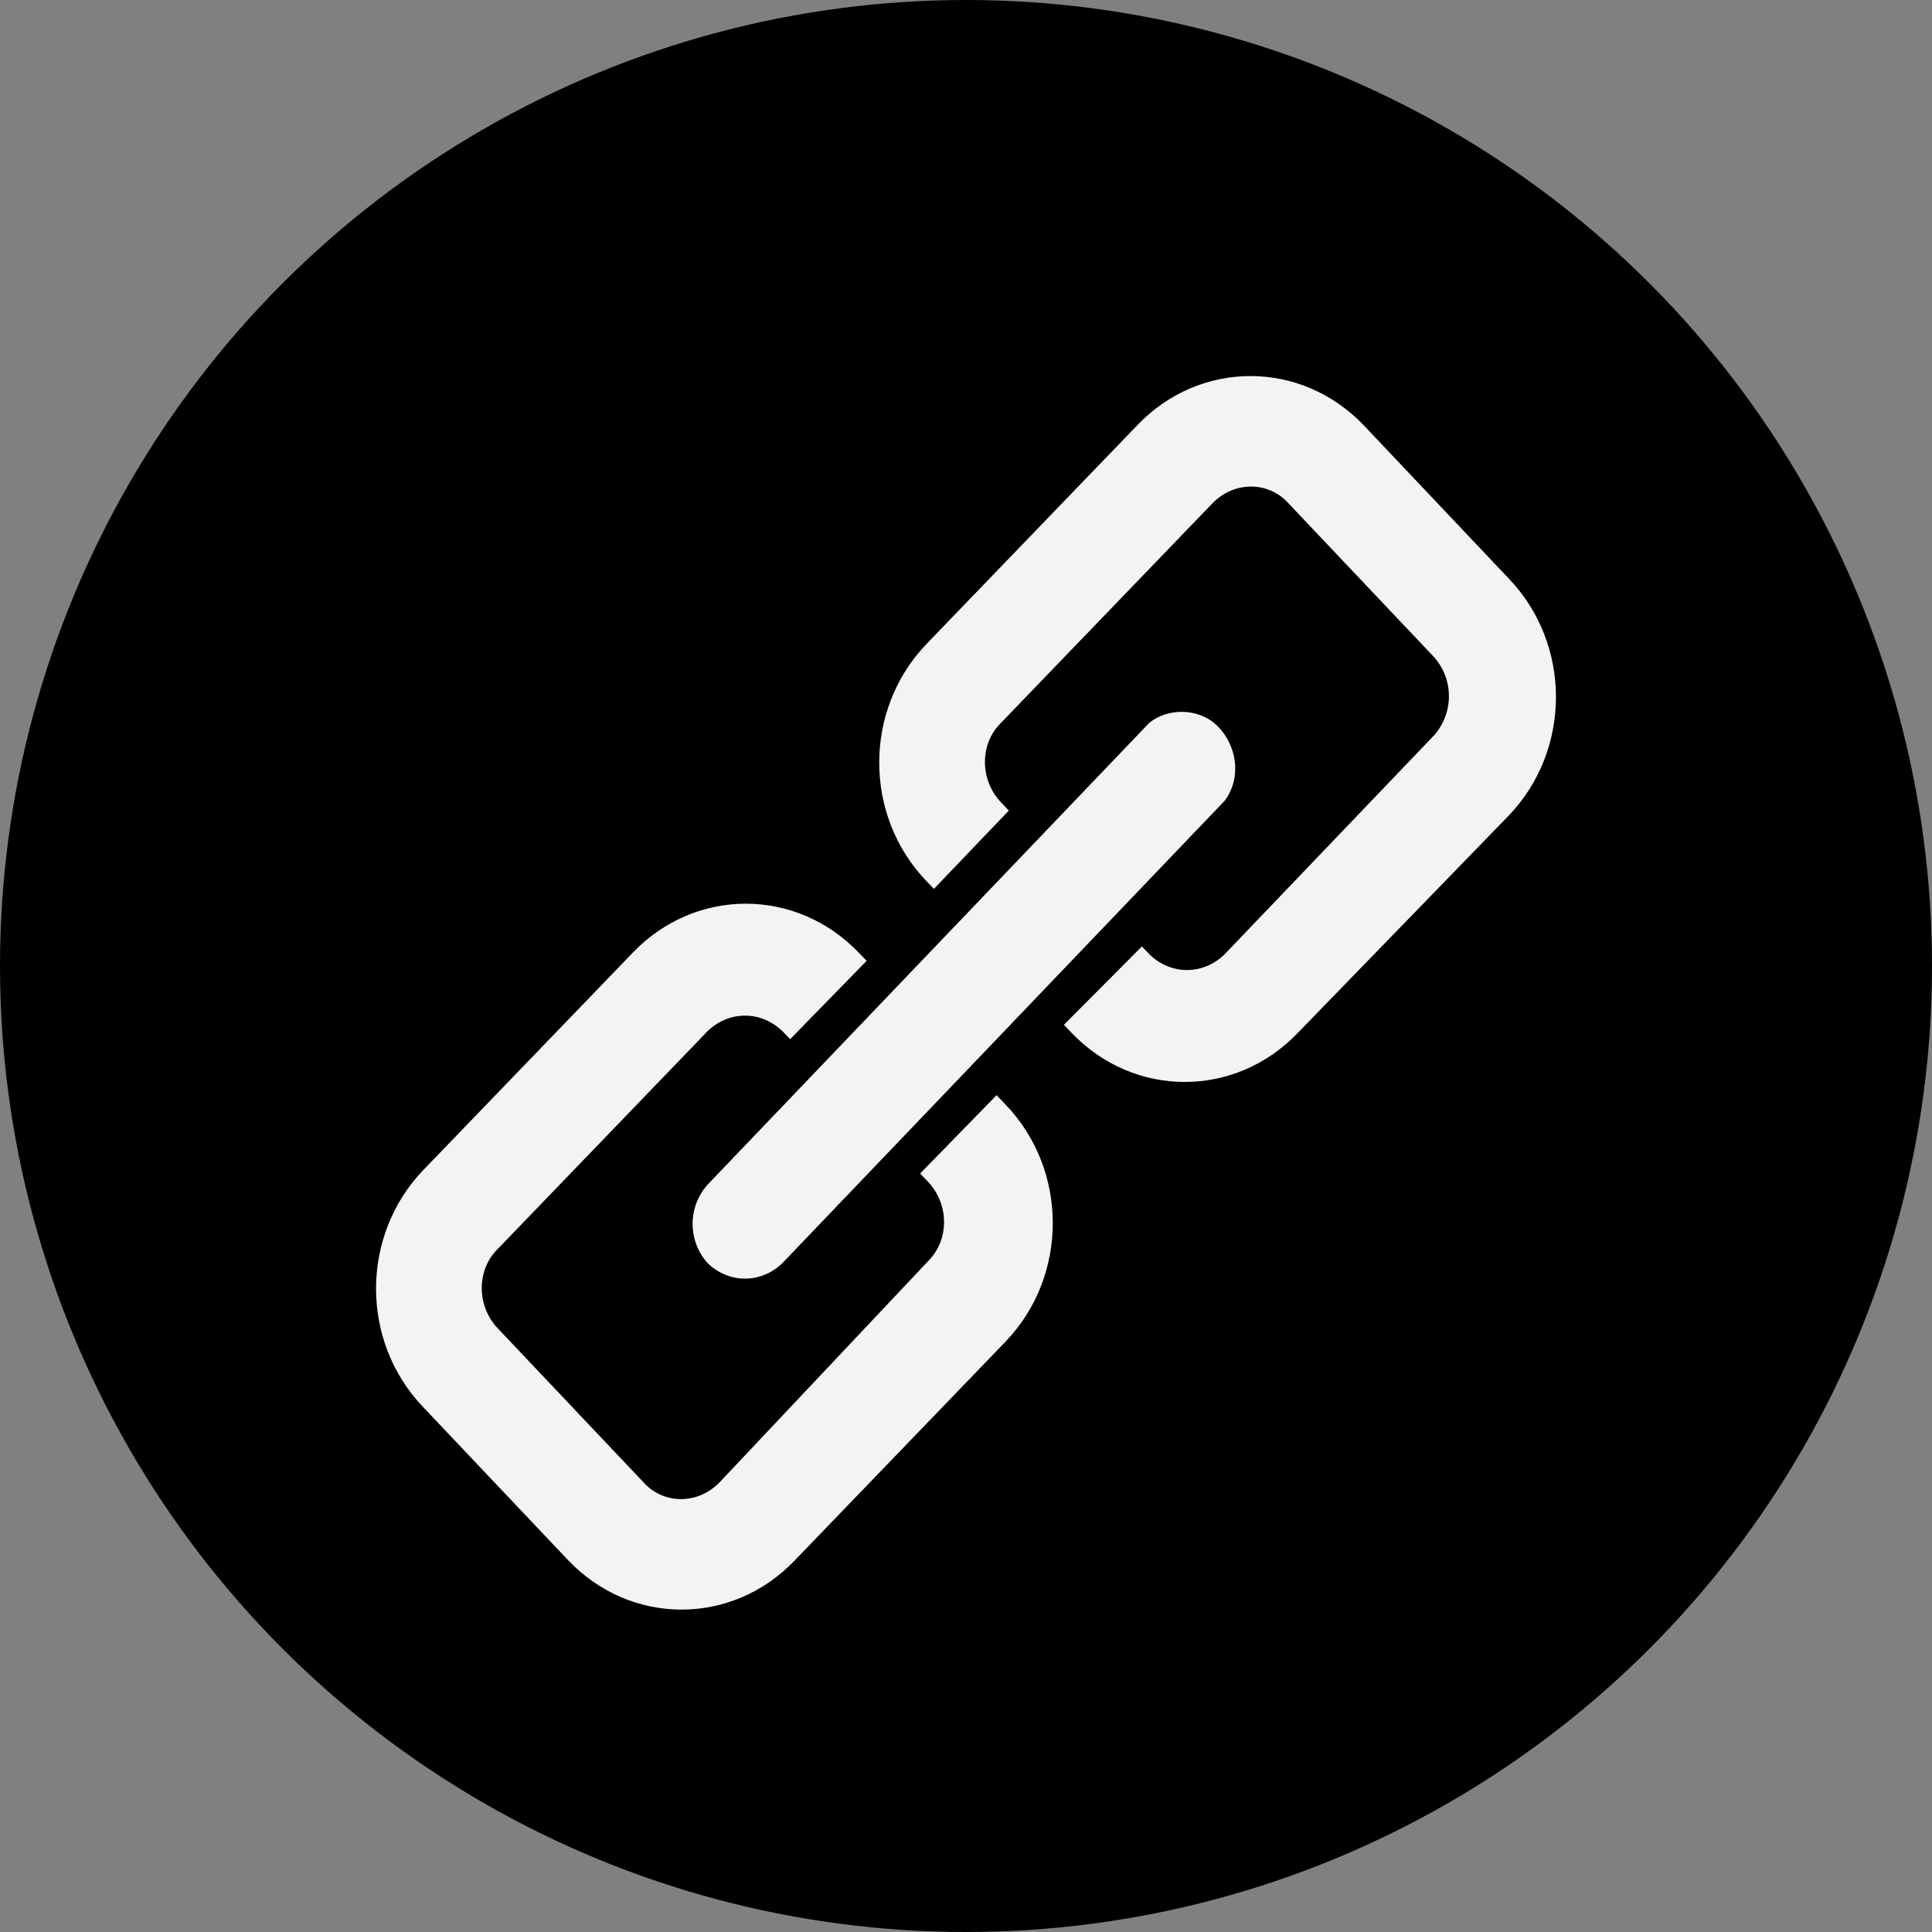<svg width="30" height="30" xmlns="http://www.w3.org/2000/svg">
  <rect width="100%" height="100%" fill="#808080" stroke="none"/>
  <ellipse cx="15" cy="15" rx="15" ry="15" />
  <svg width="25" height="25" viewBox="-7 -7 30 30" fill="#f3f3f3" xmlns="http://www.w3.org/2000/svg">
    <path d="M18.41 0.923C17.241 -0.298 15.36 -0.298 14.192 0.923L10.259 5.005C9.091 6.227 9.091 8.193 10.259 9.414L10.402 9.563L11.798 8.104L11.656 7.955C11.257 7.537 11.257 6.882 11.627 6.495L11.656 6.465L15.588 2.383C15.987 1.966 16.614 1.966 16.985 2.353L17.013 2.383L19.721 5.243C20.091 5.66 20.091 6.286 19.721 6.703L15.816 10.785C15.417 11.172 14.819 11.172 14.42 10.785L14.277 10.636L12.824 12.096L12.967 12.245C14.135 13.466 16.016 13.466 17.184 12.245L21.117 8.193C22.285 6.971 22.285 5.005 21.117 3.784L18.41 0.923Z"/>
    <path d="M11.57 13.407L10.145 14.867L10.288 15.016C10.687 15.433 10.687 16.088 10.316 16.476L10.288 16.506L6.412 20.617C6.013 21.034 5.386 21.034 5.016 20.647L4.987 20.617L2.28 17.757C1.881 17.34 1.881 16.684 2.251 16.297L2.28 16.267L6.184 12.215C6.583 11.828 7.181 11.828 7.58 12.215L7.723 12.364L9.148 10.904L9.005 10.755C7.837 9.534 5.956 9.534 4.788 10.755L0.883 14.807C-0.285 16.029 -0.285 17.995 0.883 19.217L3.591 22.077C4.759 23.298 6.64 23.298 7.808 22.077L11.741 17.995C12.909 16.774 12.909 14.807 11.741 13.586L11.57 13.407Z" />
    <path d="M6.184 16.535C6.583 16.922 7.181 16.922 7.58 16.535L15.816 7.925C16.158 7.478 16.044 6.823 15.616 6.465C15.274 6.197 14.761 6.197 14.419 6.465L6.184 15.075C5.813 15.492 5.813 16.118 6.184 16.535Z" />
  </svg>
</svg>

